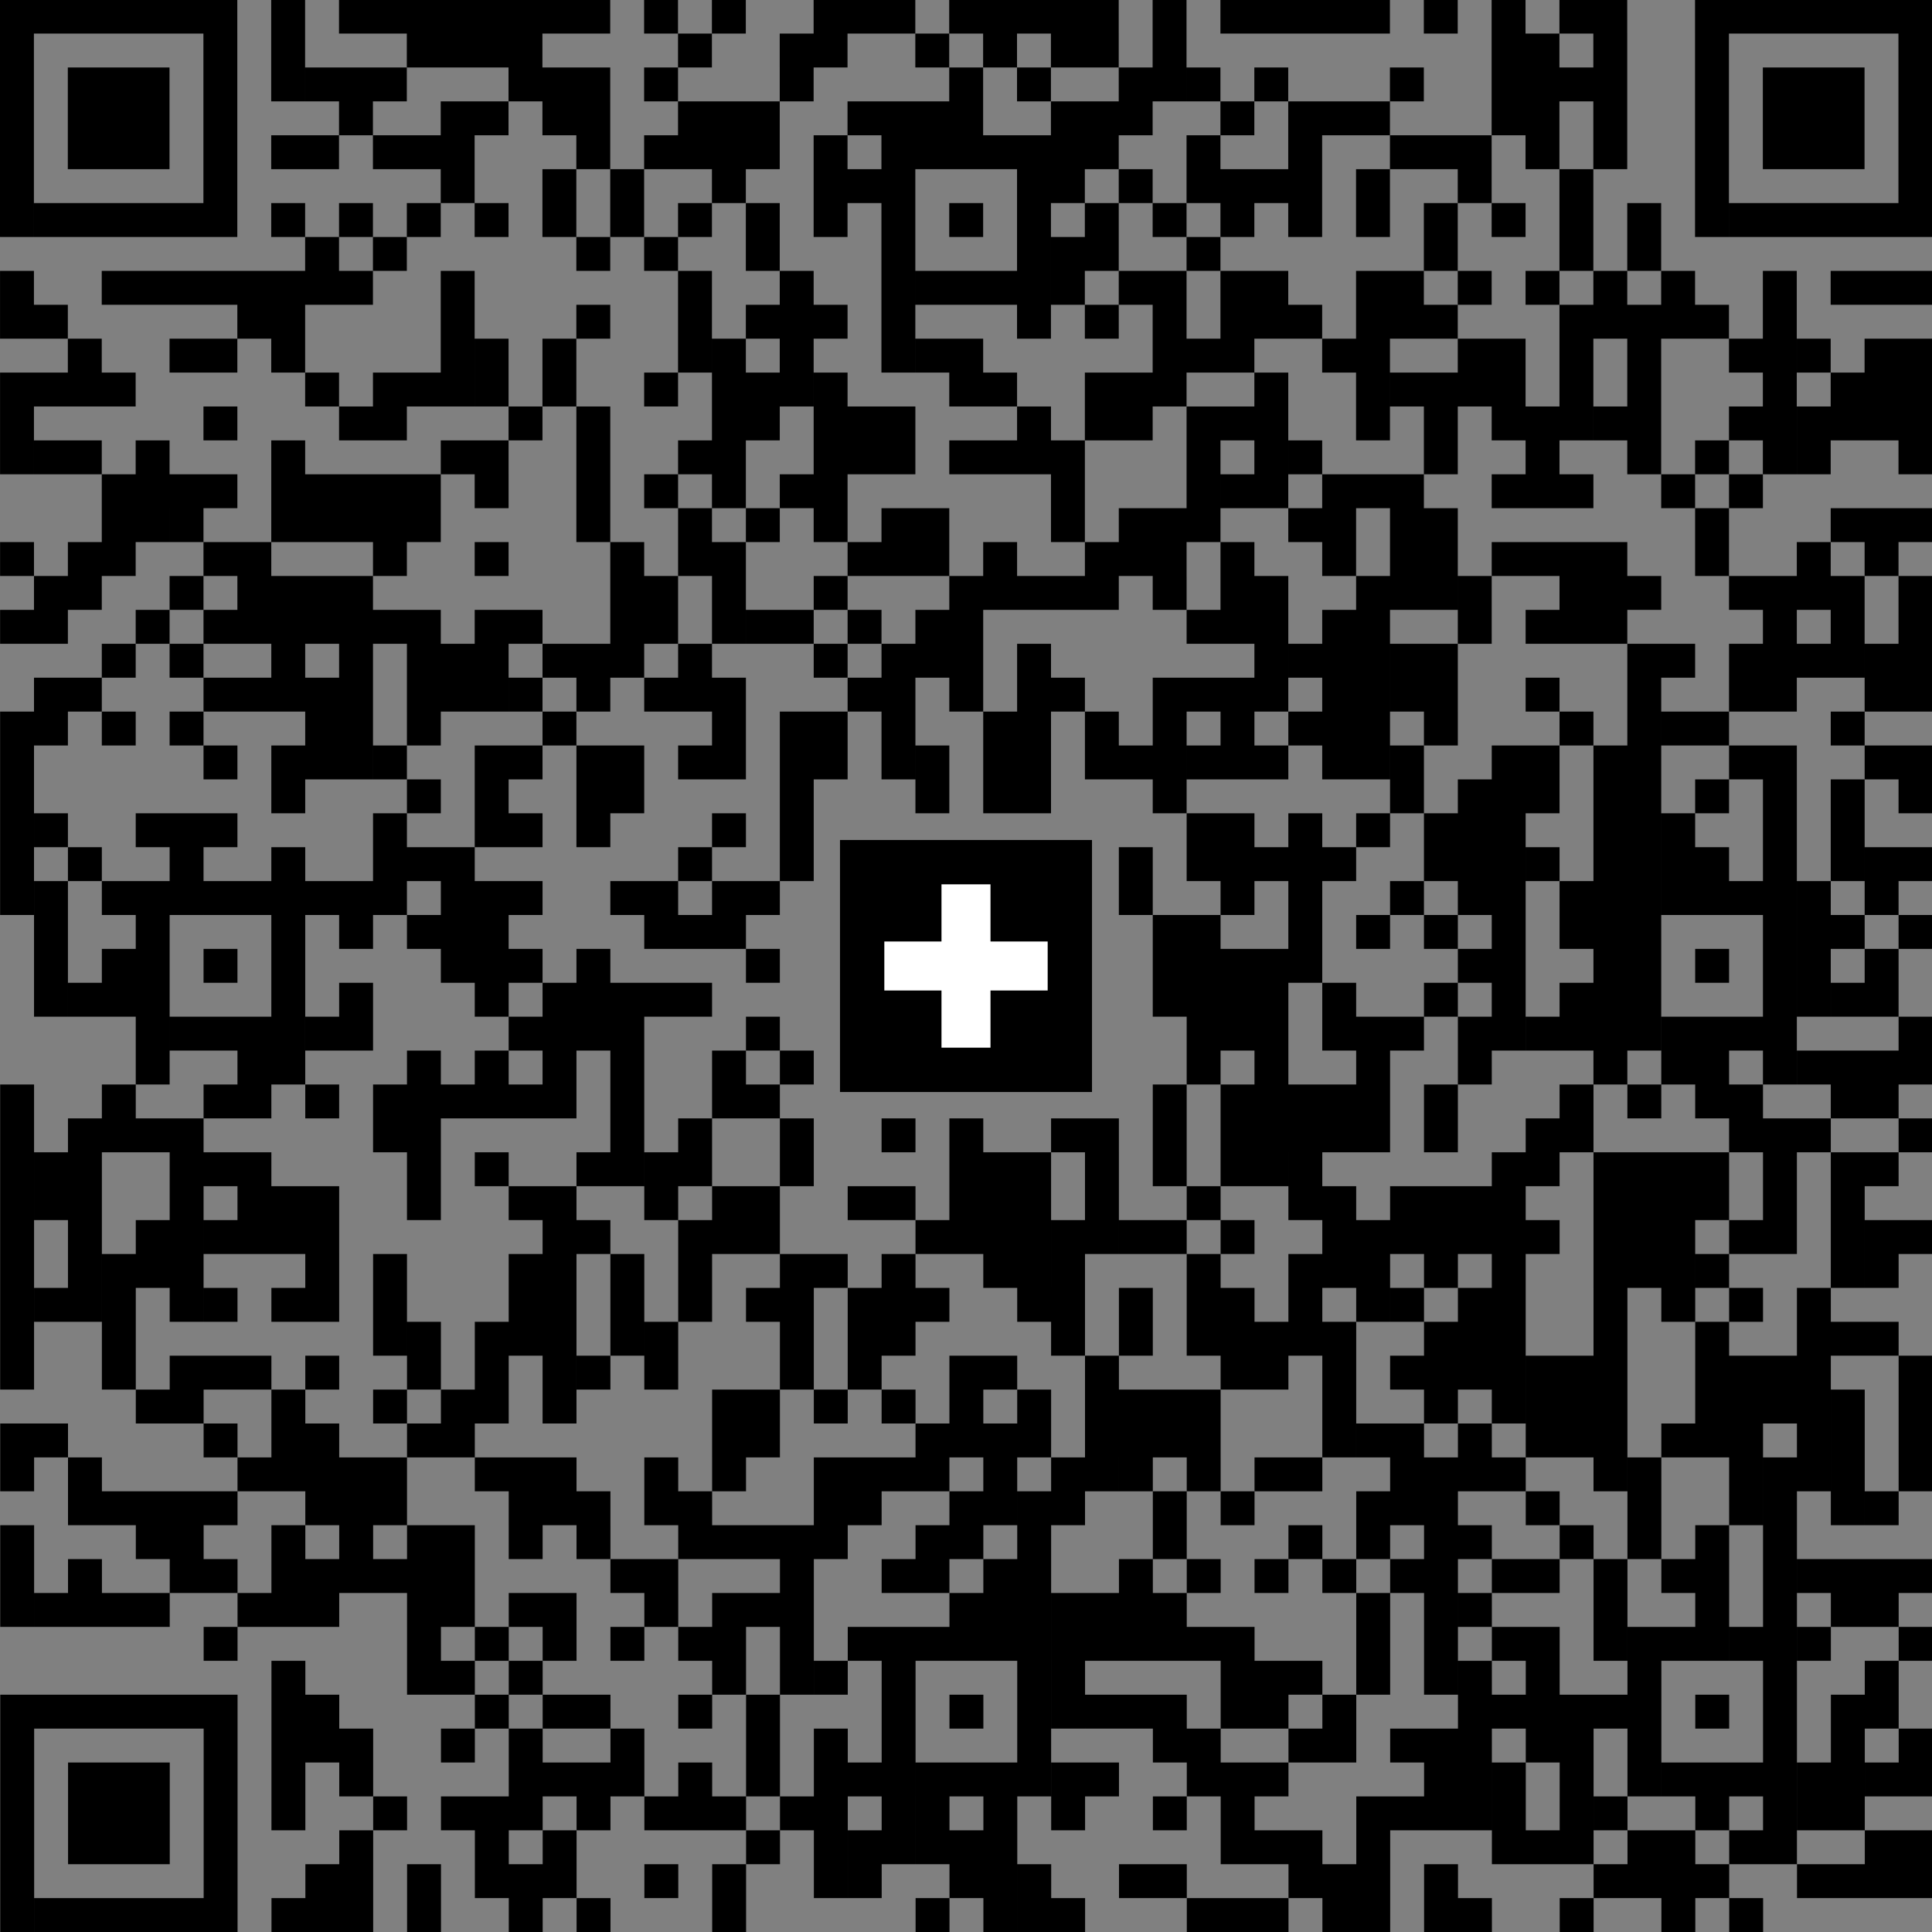 <?xml version="1.0" encoding="UTF-8" standalone="no"?>
<!DOCTYPE svg PUBLIC "-//W3C//DTD SVG 1.1//EN" "http://www.w3.org/Graphics/SVG/1.1/DTD/svg11.dtd">
<svg width="46mm" height="46mm" version="1.1" viewBox="0 0 130.394 130.394" xmlns="http://www.w3.org/2000/svg">
<rect x="0" y="0" width="130.394" height="130.394" fill="#808080" stroke="none"/>
<g font-family="Helvetica,Arial,&quot;Liberation Sans&quot;" transform="translate(0 130.394)">
<title>Swiss QR Bill</title>
<g transform="translate(0 0) scale(2.288)">
<path d="M0,-57h7v1h-7zm8,0h1v3h-1zm2,0h8v1h-8zm9,0h1v1h-1zm2,0h1v1h-1zm3,0h3v1h-3z
m4,0h5v1h-5zm6,0h1v3h-1zm2,0h5v1h-5zm6,0h1v1h-1zm2,0h1v4h-1zm2,0h2v1h-2z
m4,0h7v1h-7zm-50,1h1v6h-1zm6,0h1v6h-1zm6,0h4v1h-4zm8,0h1v1h-1zm3,0h2v1h-2z
m4,0h1v1h-1zm2,0h1v1h-1zm2,0h2v1h-2zm14,0h1v4h-1zm2,0h1v4h-1zm3,0h1v6h-1z
m6,0h1v6h-1zm-54,1h3v3h-3zm7,0h3v1h-3zm6,0h3v1h-3zm4,0h1v1h-1zm4,0h1v1h-1z
m5,0h1v3h-1zm2,0h1v1h-1zm3,0h1v2h-1zm2,0h1v1h-1zm2,0h1v1h-1zm4,0h1v1h-1z
m5,0h1v1h-1zm6,0h3v3h-3zm-42,1h1v1h-1zm3,0h1v3h-1zm1,0h1v1h-1zm2,0h2v1h-2z
m4,0h3v2h-3zm5,0h3v1h-3zm6,0h2v2h-2zm5,0h1v1h-1zm2,0h1v4h-1zm1,0h2v1h-2z
m-31,1h2v1h-2zm3,0h2v1h-2zm6,0h1v1h-1zm2,0h1v1h-1zm5,0h1v3h-1zm2,0h1v7h-1z
m1,0h1v1h-1zm2,0h2v1h-2zm6,0h1v2h-1zm6,0h3v1h-3zm-25,1h1v2h-1zm2,0h1v2h-1z
m3,0h1v1h-1zm4,0h1v1h-1zm5,0h1v5h-1zm1,0h1v1h-1zm2,0h1v1h-1zm3,0h2v1h-2z
m4,0h1v2h-1zm3,0h1v1h-1zm3,0h1v3h-1zm-45,1h5v1h-5zm7,0h1v1h-1zm2,0h1v1h-1z
m2,0h1v1h-1zm2,0h1v1h-1zm6,0h1v1h-1zm2,0h1v2h-1zm6,0h1v1h-1zm4,0h1v2h-1z
m2,0h1v1h-1zm2,0h1v1h-1zm6,0h1v2h-1zm2,0h1v1h-1zm4,0h1v2h-1zm3,0h5v1h-5z
m-42,1h1v2h-1zm2,0h1v1h-1zm6,0h1v1h-1zm2,0h1v1h-1zm12,0h1v2h-1zm4,0h1v1h-1z
m-35,1h1v2h-1zm3,0h6v1h-6zm7,0h1v1h-1zm3,0h1v4h-1zm7,0h1v3h-1zm3,0h1v4h-1z
m4,0h3v1h-3zm6,0h2v1h-2zm3,0h2v2h-2zm4,0h1v5h-1zm1,0h1v2h-1zm2,0h1v1h-1z
m2,0h1v1h-1zm2,0h1v2h-1zm2,0h1v2h-1zm3,0h1v6h-1zm2,0h3v1h-3zm-53,1h1v1h-1z
m6,0h2v1h-2zm10,0h1v1h-1zm5,0h1v1h-1zm2,0h1v1h-1zm8,0h1v1h-1zm2,0h1v3h-1z
m4,0h1v1h-1zm4,0h1v1h-1zm4,0h1v4h-1zm2,0h1v5h-1zm2,0h1v1h-1zm-48,1h1v2h-1z
m3,0h2v1h-2zm3,0h1v1h-1zm6,0h1v2h-1zm2,0h1v2h-1zm5,0h1v5h-1zm6,0h2v1h-2z
m8,0h2v1h-2zm4,0h1v1h-1zm4,0h2v2h-2zm8,0h1v1h-1zm2,0h1v1h-1zm2,0h2v3h-2z
m-55,1h1v3h-1zm1,0h1v1h-1zm2,0h1v1h-1zm6,0h1v1h-1zm2,0h2v1h-2zm8,0h1v1h-1z
m3,0h1v2h-1zm2,0h1v5h-1zm4,0h2v1h-2zm4,0h2v2h-2zm5,0h1v4h-1zm4,0h2v1h-2z
m13,0h1v2h-1zm-48,1h1v1h-1zm4,0h2v1h-2zm5,0h1v1h-1zm2,0h1v4h-1zm8,0h2v2h-2z
m5,0h1v2h-1zm5,0h1v4h-1zm1,0h1v1h-1zm6,0h1v2h-1zm2,0h2v1h-2zm3,0h1v1h-1z
m4,0h1v1h-1zm2,0h1v2h-1zm-52,1h2v1h-2zm3,0h1v3h-1zm4,0h1v3h-1zm5,0h2v1h-2z
m7,0h1v1h-1zm8,0h2v1h-2zm3,0h1v3h-1zm7,0h1v1h-1zm7,0h1v2h-1zm5,0h1v1h-1z
m6,0h1v1h-1zm-53,1h1v3h-1zm2,0h2v1h-2zm4,0h4v2h-4zm5,0h1v1h-1zm5,0h1v1h-1z
m4,0h1v1h-1zm13,0h1v1h-1zm3,0h3v1h-3zm5,0h1v1h-1zm2,0h1v1h-1zm3,0h1v1h-1z
m2,0h1v1h-1zm-46,1h1v1h-1zm15,0h1v2h-1zm2,0h1v1h-1zm4,0h2v2h-2zm7,0h2v2h-2z
m5,0h2v1h-2zm3,0h2v3h-2zm9,0h1v2h-1zm4,0h3v1h-3zm-54,1h1v1h-1zm2,0h1v2h-1z
m4,0h2v1h-2zm5,0h1v1h-1zm3,0h1v1h-1zm4,0h1v4h-1zm3,0h1v3h-1zm4,0h1v1h-1z
m4,0h1v2h-1zm3,0h1v2h-1zm4,0h1v3h-1zm3,0h1v1h-1zm5,0h4v1h-4zm9,0h1v2h-1z
m2,0h1v1h-1zm-54,1h1v2h-1zm4,0h1v1h-1zm2,0h4v2h-4zm12,0h1v2h-1zm5,0h1v1h-1z
m4,0h1v4h-1zm2,0h2v1h-2zm4,0h1v1h-1zm3,0h1v4h-1zm3,0h1v6h-1zm3,0h1v2h-1z
m3,0h2v2h-2zm2,0h1v1h-1zm3,0h2v1h-2zm3,0h1v3h-1zm2,0h1v4h-1zm-56,1h1v1h-1z
m4,0h1v1h-1zm2,0h1v1h-1zm5,0h2v1h-2zm3,0h1v3h-1zm1,0h1v1h-1zm7,0h2v1h-2z
m3,0h1v1h-1zm2,0h1v2h-1zm8,0h1v1h-1zm4,0h1v5h-1zm6,0h1v1h-1zm7,0h1v3h-1z
m-49,1h1v1h-1zm2,0h1v1h-1zm3,0h1v2h-1zm2,0h1v4h-1zm2,0h2v2h-2zm4,0h2v1h-2z
m4,0h1v2h-1zm4,0h1v1h-1zm2,0h1v4h-1zm4,0h1v5h-1zm8,0h1v1h-1zm3,0h2v2h-2z
m7,0h1v12h-1zm1,0h1v1h-1zm2,0h1v2h-1zm2,0h1v1h-1zm2,0h1v2h-1zm-54,1h2v1h-2z
m5,0h2v1h-2zm3,0h1v3h-1zm6,0h1v1h-1zm2,0h1v1h-1zm2,0h1v1h-1zm2,0h1v3h-1z
m4,0h1v1h-1zm6,0h1v1h-1zm3,0h1v4h-1zm1,0h2v1h-2zm10,0h1v1h-1zm-45,1h1v6h-1z
m1,0h1v1h-1zm2,0h1v1h-1zm2,0h1v1h-1zm7,0h1v1h-1zm4,0h1v1h-1zm7,0h1v5h-1z
m1,0h1v2h-1zm5,0h1v3h-1zm3,0h1v2h-1zm4,0h1v2h-1zm2,0h1v1h-1zm4,0h1v1h-1z
m4,0h1v1h-1zm3,0h2v1h-2zm5,0h1v1h-1zm-48,1h1v1h-1zm2,0h1v2h-1zm3,0h1v1h-1z
m3,0h1v3h-1zm1,0h1v1h-1zm2,0h2v2h-2zm3,0h1v1h-1zm7,0h1v2h-1zm6,0h1v1h-1z
m2,0h1v1h-1zm2,0h1v1h-1zm4,0h1v2h-1zm3,0h1v9h-1zm1,0h1v2h-1zm2,0h1v10h-1z
m4,0h2v1h-2zm4,0h2v1h-2zm-43,1h1v1h-1zm31,0h1v4h-1zm7,0h1v1h-1zm2,0h1v9h-1z
m2,0h1v3h-1zm2,0h1v1h-1zm-55,1h1v1h-1zm3,0h3v1h-3zm7,0h1v3h-1zm4,0h1v1h-1z
m2,0h1v1h-1zm4,0h1v1h-1zm14,0h2v2h-2zm3,0h1v5h-1zm2,0h1v1h-1zm2,0h1v2h-1z
m7,0h1v3h-1zm-47,1h1v1h-1zm3,0h1v2h-1zm3,0h1v7h-1zm4,0h2v1h-2zm8,0h1v1h-1z
m13,0h1v2h-1zm4,0h1v1h-1zm2,0h1v1h-1zm6,0h1v1h-1zm5,0h1v2h-1zm5,0h2v1h-2z
m-54,1h1v4h-1zm2,0h2v1h-2zm3,0h2v1h-2zm3,0h2v1h-2zm4,0h2v3h-2zm2,0h1v1h-1z
m3,0h2v1h-2zm3,0h2v1h-2zm15,0h1v1h-1zm5,0h1v1h-1zm5,0h1v2h-1zm5,0h1v1h-1z
m2,0h1v4h-1zm2,0h1v1h-1zm-51,1h1v5h-1zm6,0h1v1h-1zm2,0h1v1h-1zm7,0h3v1h-3z
m15,0h2v3h-2zm6,0h1v1h-1zm2,0h1v1h-1zm12,0h1v1h-1zm2,0h1v1h-1zm-53,1h1v2h-1z
m3,0h1v1h-1zm9,0h1v1h-1zm2,0h1v3h-1zm5,0h1v1h-1zm14,0h2v3h-2zm7,0h1v1h-1z
m7,0h1v1h-1zm5,0h1v2h-1zm-53,1h1v1h-1zm8,0h1v2h-1zm4,0h1v1h-1zm2,0h1v4h-1z
m2,0h1v6h-1zm1,0h2v1h-2zm20,0h1v2h-1zm3,0h1v1h-1zm4,0h1v2h-1zm8,0h1v1h-1z
m-49,1h3v1h-3zm4,0h1v1h-1zm6,0h1v1h-1zm7,0h1v1h-1zm13,0h1v2h-1zm5,0h1v4h-1z
m1,0h1v1h-1zm2,0h1v2h-1zm2,0h1v1h-1zm4,0h2v2h-2zm2,0h1v1h-1zm5,0h1v2h-1z
m-49,1h1v2h-1zm5,0h1v5h-1zm2,0h1v2h-1zm7,0h1v2h-1zm2,0h1v1h-1zm14,0h1v4h-1z
m16,0h3v1h-3zm-53,1h1v9h-1zm3,0h1v2h-1zm3,0h1v1h-1zm3,0h1v1h-1zm2,0h1v2h-1z
m2,0h1v1h-1zm2,0h1v1h-1zm7,0h1v1h-1zm12,0h1v3h-1zm2,0h1v3h-1zm2,0h2v2h-2z
m4,0h1v2h-1zm4,0h1v2h-1zm2,0h1v1h-1zm2,0h2v1h-2zm4,0h2v1h-2zm-52,1h1v6h-1z
m2,0h2v1h-2zm16,0h1v2h-1zm3,0h1v2h-1zm3,0h1v1h-1zm2,0h1v4h-1zm3,0h2v1h-2z
m14,0h1v2h-1zm6,0h3v1h-3zm5,0h1v1h-1zm-55,1h1v2h-1zm4,0h1v5h-1zm1,0h2v1h-2z
m8,0h1v1h-1zm3,0h1v1h-1zm2,0h1v2h-1zm10,0h2v4h-2zm3,0h1v3h-1zm6,0h1v2h-1z
m6,0h1v8h-1zm3,0h3v4h-3zm3,0h1v2h-1zm2,0h1v3h-1zm2,0h1v4h-1zm1,0h1v1h-1z
m-48,1h3v2h-3zm8,0h2v1h-2zm6,0h2v2h-2zm4,0h2v1h-2zm10,0h1v1h-1zm4,0h1v3h-1z
m2,0h3v2h-3zm-37,1h1v2h-1zm2,0h1v1h-1zm10,0h1v6h-1zm1,0h1v1h-1zm3,0h1v3h-1z
m7,0h1v1h-1zm4,0h1v4h-1zm2,0h2v1h-2zm3,0h1v1h-1zm4,0h1v3h-1zm5,0h1v1h-1z
m6,0h1v1h-1zm4,0h2v1h-2zm-52,1h1v4h-1zm6,0h1v2h-1zm2,0h1v3h-1zm4,0h1v3h-1z
m3,0h1v3h-1zm5,0h1v4h-1zm1,0h1v1h-1zm2,0h1v3h-1zm9,0h1v3h-1zm3,0h1v3h-1z
m4,0h1v1h-1zm8,0h1v1h-1zm5,0h1v1h-1zm-54,1h1v1h-1zm5,0h1v1h-1zm2,0h1v1h-1z
m14,0h1v1h-1zm3,0h1v3h-1zm2,0h1v1h-1zm3,0h1v1h-1zm3,0h1v2h-1zm3,0h1v3h-1z
m5,0h1v1h-1zm2,0h1v3h-1zm4,0h1v6h-1zm2,0h1v1h-1zm2,0h1v1h-1zm2,0h1v6h-1z
m-41,1h1v2h-1zm2,0h1v3h-1zm5,0h1v2h-1zm18,0h1v2h-1zm2,0h1v4h-1zm3,0h1v3h-1z
m8,0h1v4h-1zm4,0h2v1h-2zm-49,1h3v1h-3zm4,0h1v1h-1zm8,0h1v1h-1zm11,0h1v3h-1z
m1,0h1v1h-1zm3,0h1v4h-1zm9,0h1v1h-1zm4,0h2v3h-2zm6,0h1v5h-1zm1,0h1v2h-1z
m4,0h1v4h-1zm-52,1h2v1h-2zm4,0h1v3h-1zm3,0h1v1h-1zm2,0h1v2h-1zm8,0h2v2h-2z
m3,0h1v1h-1zm2,0h1v1h-1zm4,0h1v2h-1zm3,0h3v2h-3zm21,0h1v4h-1zm-54,1h2v1h-2z
m6,0h1v1h-1zm3,0h1v3h-1zm3,0h1v1h-1zm15,0h1v2h-1zm2,0h1v3h-1zm11,0h2v1h-2z
m3,0h1v2h-1zm6,0h1v1h-1zm-49,1h1v1h-1zm2,0h1v2h-1zm5,0h1v1h-1zm3,0h2v2h-2z
m4,0h3v1h-3zm5,0h1v2h-1zm2,0h1v1h-1zm3,0h2v2h-2zm2,0h1v1h-1zm5,0h1v2h-1z
m2,0h1v1h-1zm2,0h1v1h-1zm2,0h2v1h-2zm4,0h2v2h-2zm3,0h1v1h-1zm4,0h1v3h-1z
m4,0h1v12h-1zm-49,1h4v1h-4zm12,0h3v1h-3zm5,0h1v2h-1zm8,0h1v2h-1zm2,0h1v9h-1z
m4,0h1v2h-1zm2,0h1v1h-1zm4,0h1v2h-1zm5,0h1v1h-1zm10,0h1v1h-1zm-55,1h1v3h-1z
m4,0h2v1h-2zm4,0h1v3h-1zm2,0h1v2h-1zm2,0h2v3h-2zm3,0h1v1h-1zm2,0h1v1h-1z
m4,0h4v1h-4zm6,0h1v2h-1zm11,0h1v1h-1zm4,0h1v5h-1zm1,0h1v1h-1zm3,0h1v1h-1z
m4,0h1v4h-1zm-48,1h1v2h-1zm3,0h2v1h-2zm4,0h1v2h-1zm2,0h1v1h-1zm7,0h2v1h-2z
m5,0h1v4h-1zm3,0h1v1h-1zm3,0h1v3h-1zm4,0h1v3h-1zm2,0h1v1h-1zm2,0h1v1h-1z
m2,0h1v1h-1zm2,0h1v1h-1zm3,0h2v1h-2zm3,0h1v3h-1zm2,0h1v1h-1zm4,0h4v1h-4z
m-52,1h1v1h-1zm2,0h2v1h-2zm4,0h1v1h-1zm8,0h2v1h-2zm4,0h1v1h-1zm2,0h1v3h-1z
m1,0h1v1h-1zm6,0h1v2h-1zm3,0h2v2h-2zm3,0h1v2h-1zm6,0h1v3h-1zm3,0h1v1h-1z
m11,0h2v1h-2zm-48,1h1v1h-1zm6,0h1v2h-1zm2,0h1v1h-1zm2,0h1v1h-1zm2,0h1v1h-1z
m2,0h1v1h-1zm5,0h3v1h-3zm10,0h2v1h-2zm9,0h2v1h-2zm4,0h1v5h-1zm1,0h1v1h-1z
m2,0h1v1h-1zm2,0h1v1h-1zm3,0h1v1h-1zm-48,1h1v5h-1zm5,0h1v1h-1zm2,0h1v1h-1z
m9,0h1v1h-1zm2,0h1v6h-1zm5,0h1v2h-1zm5,0h2v2h-2zm2,0h1v1h-1zm5,0h1v5h-1z
m2,0h1v3h-1zm10,0h1v2h-1zm-55,1h7v1h-7zm9,0h1v2h-1zm5,0h1v1h-1zm2,0h2v1h-2z
m4,0h1v1h-1zm2,0h1v3h-1zm6,0h1v1h-1zm4,0h3v1h-3zm7,0h1v2h-1zm5,0h1v1h-1z
m2,0h1v5h-1zm1,0h1v1h-1zm3,0h1v1h-1zm4,0h1v4h-1zm-54,1h1v6h-1zm6,0h1v6h-1z
m4,0h1v2h-1zm3,0h1v1h-1zm2,0h1v3h-1zm3,0h1v2h-1zm6,0h1v5h-1zm10,0h2v1h-2z
m4,0h1v1h-1zm3,0h2v1h-2zm15,0h1v2h-1zm-54,1h3v3h-3zm14,0h2v1h-2zm4,0h1v2h-1z
m5,0h1v1h-1zm2,0h3v1h-3zm4,0h2v1h-2zm4,0h3v1h-3zm7,0h1v2h-1zm2,0h1v3h-1z
m5,0h3v1h-3zm4,0h1v2h-1zm2,0h1v1h-1zm-44,1h1v1h-1zm2,0h2v1h-2zm4,0h1v1h-1z
m2,0h1v1h-1zm2,0h1v1h-1zm2,0h1v1h-1zm4,0h1v2h-1zm2,0h1v4h-1zm2,0h1v1h-1z
m3,0h1v1h-1zm2,0h1v2h-1zm4,0h1v4h-1zm1,0h1v1h-1zm6,0h1v1h-1zm3,0h1v1h-1z
m-40,1h1v3h-1zm4,0h1v2h-1zm2,0h1v2h-1zm6,0h1v1h-1zm3,0h1v2h-1zm3,0h1v2h-1z
m9,0h2v1h-2zm8,0h1v1h-1zm3,0h2v2h-2zm3,0h1v1h-1zm4,0h2v2h-2zm-46,1h1v2h-1z
m3,0h1v2h-1zm3,0h1v2h-1zm4,0h1v1h-1zm2,0h1v2h-1zm9,0h1v2h-1zm3,0h2v1h-2z
m5,0h2v1h-2zm4,0h1v2h-1zm5,0h1v1h-1zm3,0h1v1h-1zm3,0h2v1h-2zm-52,1h5v1h-5z
m7,0h1v1h-1zm9,0h1v1h-1zm10,0h1v1h-1zm4,0h1v1h-1zm4,0h3v1h-3zm4,0h1v1h-1z
m4,0h1v1h-1zm3,0h1v1h-1zm3,0h1v1h-1zm2,0h1v1h-1z" fill="#000000"/>
</g>
<path d="M56.693,-73.701h17.008v17.008h-17.008z" fill="#000000"/>
<path d="M63.543,-70.709h3.307v11.024h-3.307zm-3.858,3.858h11.024v3.307h-11.024z" fill="#FFFFFF"/>
</g>
</svg>
